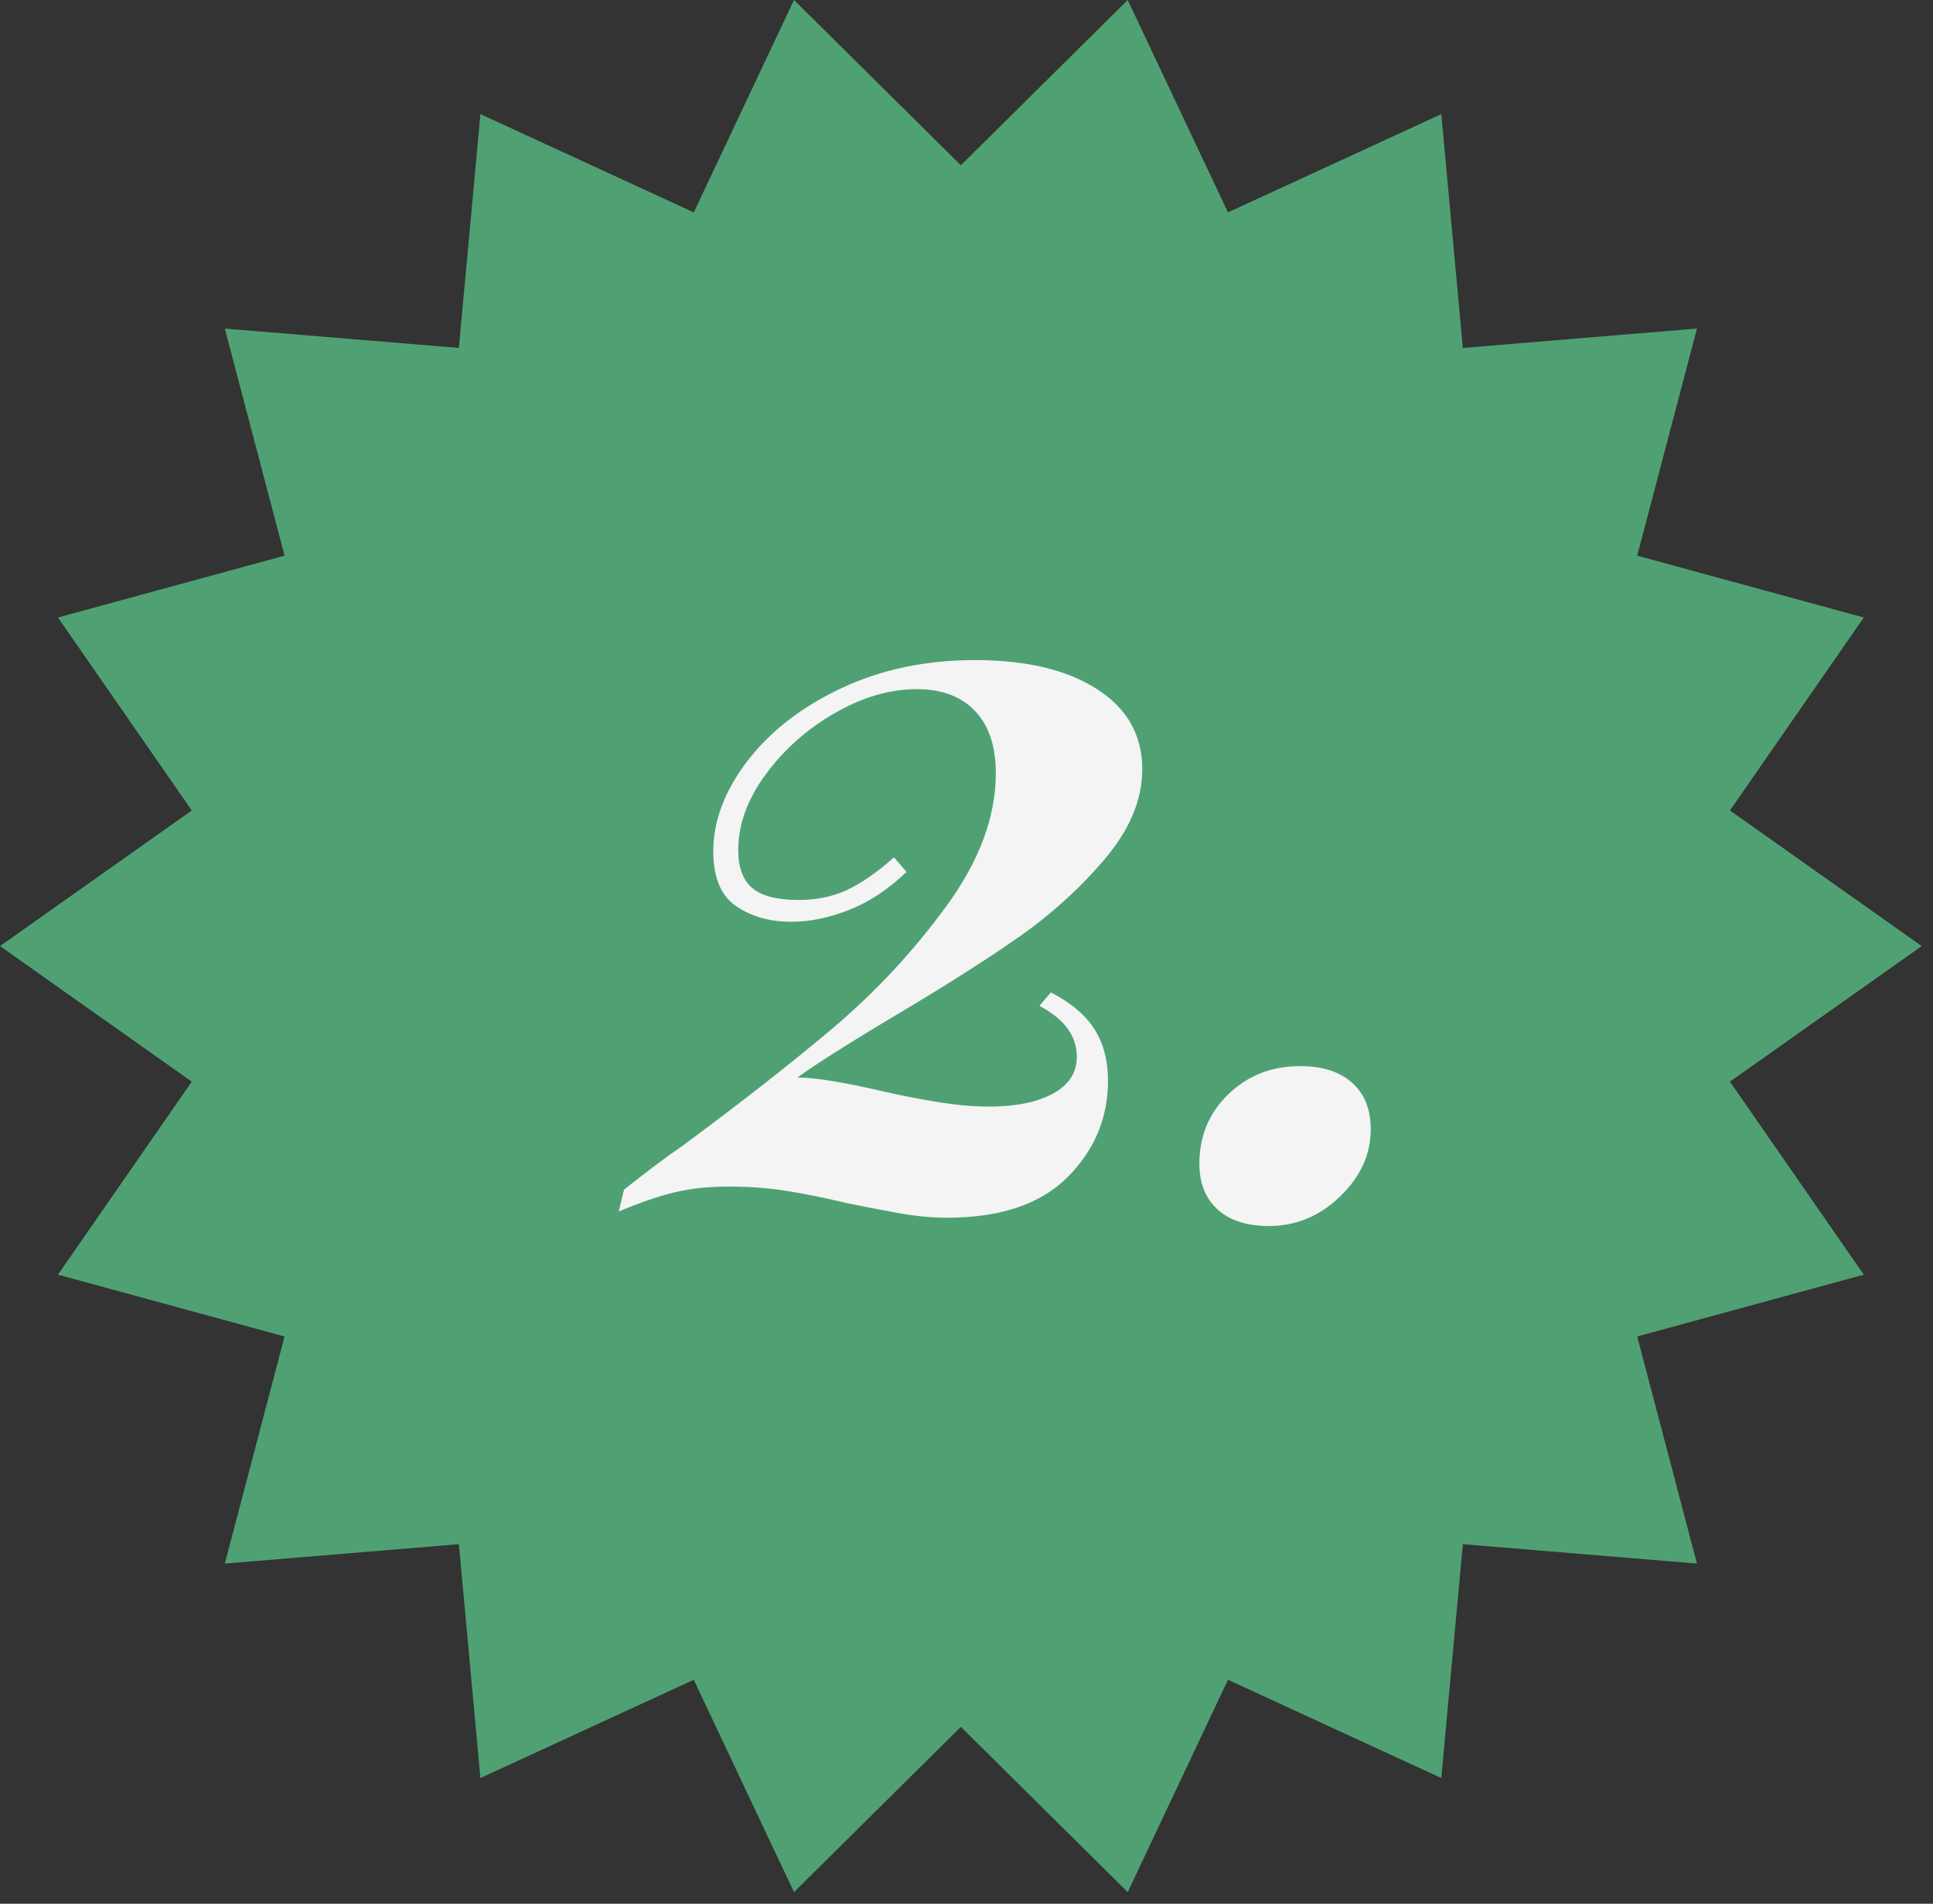 <?xml version="1.0" encoding="UTF-8"?>
<svg width="67px" height="66px" viewBox="0 0 67 66" version="1.1" xmlns="http://www.w3.org/2000/svg" xmlns:xlink="http://www.w3.org/1999/xlink">
    <rect x="0" y="0" width="67" height="66" fill="#333333" stroke="none"/>
    <!-- Generator: Sketch 48.2 (47327) - http://www.bohemiancoding.com/sketch -->
    <title>star_2</title>
    <desc>Created with Sketch.</desc>
    <defs></defs>
    <g id="year-in-review-new" stroke="none" stroke-width="1" fill="none" fill-rule="evenodd" transform="translate(-727, -1830)">
        <g id="star_2" transform="translate(727, 1830)">
            <polygon id="Star-Copy" fill="#4FA173" points="33.305 59.867 27.521 65.597 24.047 58.235 16.652 61.641 15.905 53.534 7.792 54.207 9.863 46.333 2.009 44.19 6.647 37.499 0 32.799 6.647 28.098 2.009 21.408 9.863 19.264 7.792 11.391 15.905 12.063 16.652 3.956 24.047 7.363 27.521 -1.36557432e-14 33.305 5.73 39.088 -1.73194792e-14 42.563 7.363 49.957 3.956 50.704 12.063 58.818 11.391 56.747 19.264 64.601 21.408 59.962 28.098 66.609 32.799 59.962 37.499 64.601 44.19 56.747 46.333 58.818 54.207 50.704 53.534 49.957 61.641 42.563 58.235 39.088 65.597"></polygon>
            <path d="M33.796,22.884 C35.572,22.884 36.982,23.22 38.026,23.892 C39.07,24.564 39.592,25.488 39.592,26.664 C39.592,27.72 39.16,28.758 38.296,29.778 C37.432,30.798 36.424,31.71 35.272,32.514 C34.12,33.318 32.632,34.26 30.808,35.34 C30.52,35.508 30.028,35.808 29.332,36.24 C28.636,36.672 28.072,37.044 27.64,37.356 C28.24,37.356 29.212,37.512 30.556,37.824 C31.18,37.968 31.822,38.094 32.482,38.202 C33.142,38.31 33.736,38.364 34.264,38.364 C35.2,38.364 35.944,38.214 36.496,37.914 C37.048,37.614 37.324,37.188 37.324,36.636 C37.324,35.916 36.892,35.328 36.028,34.872 L36.424,34.404 C37.12,34.764 37.624,35.19 37.936,35.682 C38.248,36.174 38.404,36.768 38.404,37.464 C38.404,38.76 37.936,39.876 37,40.812 C36.064,41.748 34.672,42.216 32.824,42.216 C32.296,42.216 31.732,42.162 31.132,42.054 C30.532,41.946 29.944,41.832 29.368,41.712 C28.552,41.52 27.838,41.376 27.226,41.28 C26.614,41.184 25.96,41.136 25.264,41.136 C24.568,41.136 23.944,41.202 23.392,41.334 C22.84,41.466 22.192,41.688 21.448,42 L21.628,41.244 C22.444,40.596 23.116,40.092 23.644,39.732 C25.66,38.244 27.4,36.882 28.864,35.646 C30.328,34.41 31.636,33.006 32.788,31.434 C33.94,29.862 34.516,28.32 34.516,26.808 C34.516,25.872 34.276,25.152 33.796,24.648 C33.316,24.144 32.644,23.892 31.78,23.892 C30.844,23.892 29.896,24.168 28.936,24.72 C27.976,25.272 27.178,25.98 26.542,26.844 C25.906,27.708 25.588,28.584 25.588,29.472 C25.588,30.072 25.75,30.51 26.074,30.786 C26.398,31.062 26.932,31.2 27.676,31.2 C28.3,31.2 28.858,31.086 29.35,30.858 C29.842,30.63 30.388,30.252 30.988,29.724 L31.42,30.228 C30.796,30.828 30.136,31.266 29.44,31.542 C28.744,31.818 28.072,31.956 27.424,31.956 C26.68,31.956 26.044,31.776 25.516,31.416 C24.988,31.056 24.724,30.42 24.724,29.508 C24.724,28.452 25.12,27.408 25.912,26.376 C26.704,25.344 27.79,24.504 29.17,23.856 C30.55,23.208 32.092,22.884 33.796,22.884 Z M41.572,40.344 C41.572,39.384 41.908,38.58 42.58,37.932 C43.252,37.284 44.08,36.96 45.064,36.96 C45.832,36.96 46.432,37.152 46.864,37.536 C47.296,37.92 47.512,38.46 47.512,39.156 C47.512,40.02 47.158,40.794 46.45,41.478 C45.742,42.162 44.92,42.504 43.984,42.504 C43.216,42.504 42.622,42.312 42.202,41.928 C41.782,41.544 41.572,41.016 41.572,40.344 Z" id="2." fill="#F4F4F4"></path>
        </g>
    </g>
</svg>